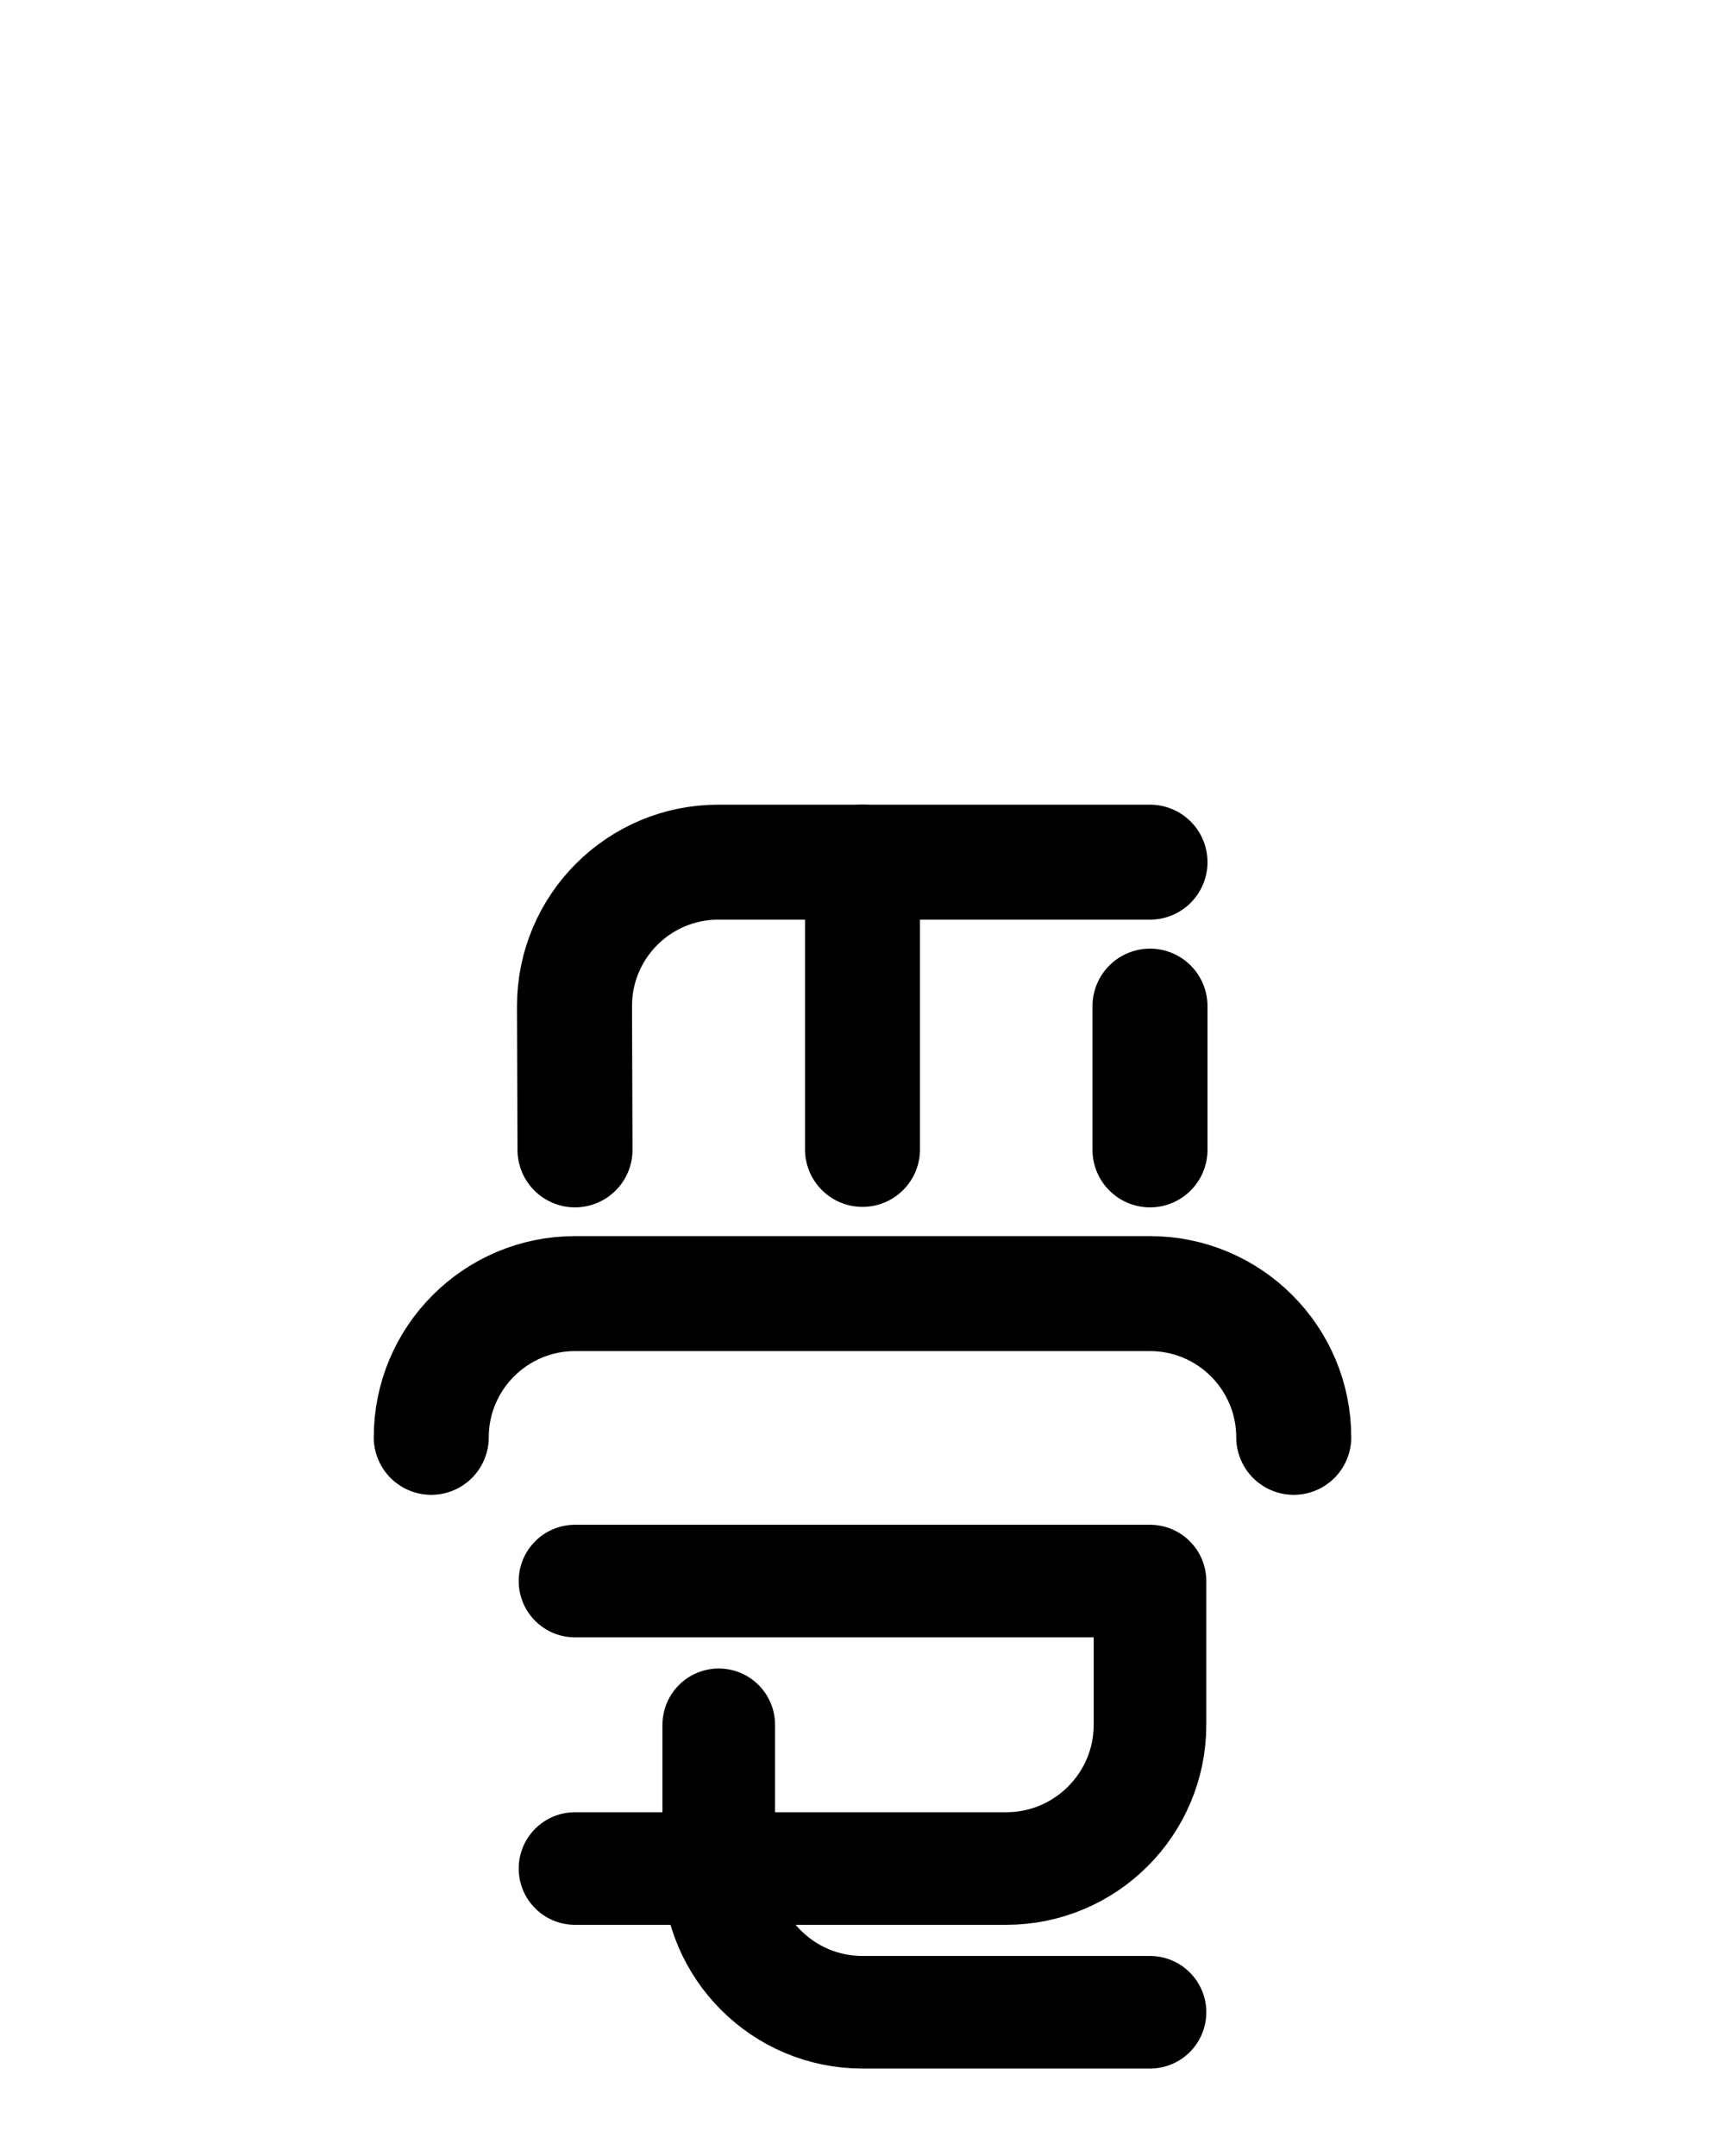 <?xml version="1.0" encoding="utf-8"?>
<!-- Generator: Adobe Illustrator 26.0.0, SVG Export Plug-In . SVG Version: 6.00 Build 0)  -->
<svg version="1.1" id="图层_1" xmlns="http://www.w3.org/2000/svg" xmlns:xlink="http://www.w3.org/1999/xlink" x="0px" y="0px"
	 viewBox="0 0 720 900" style="enable-background:new 0 0 720 900;" xml:space="preserve">
<style type="text/css">
	.st0{fill:none;stroke:#000000;stroke-width:48;stroke-linecap:round;stroke-linejoin:round;stroke-miterlimit:10;}
	.st1{fill:none;stroke:#000000;stroke-width:47;stroke-linecap:round;stroke-linejoin:round;stroke-miterlimit:10;}
</style>
<line class="st0" x1="360" y1="359.9" x2="360" y2="479.8"/>
<path class="st0" d="M240,480l-0.2-60.1c0-33.1,26.9-60,60-60H480"/>
<path class="st0" d="M180,600c0-33.1,26.9-60,60-60h240c33.1,0,60,26.9,60,60"/>
<path class="st1" d="M240,660h240v60c0,33.1-26.9,60-60,60H240"/>
<path class="st1" d="M300,720v60c0,33.1,26.9,60,60,60h120"/>
<line class="st0" x1="480" y1="420" x2="480" y2="480"/>
</svg>
